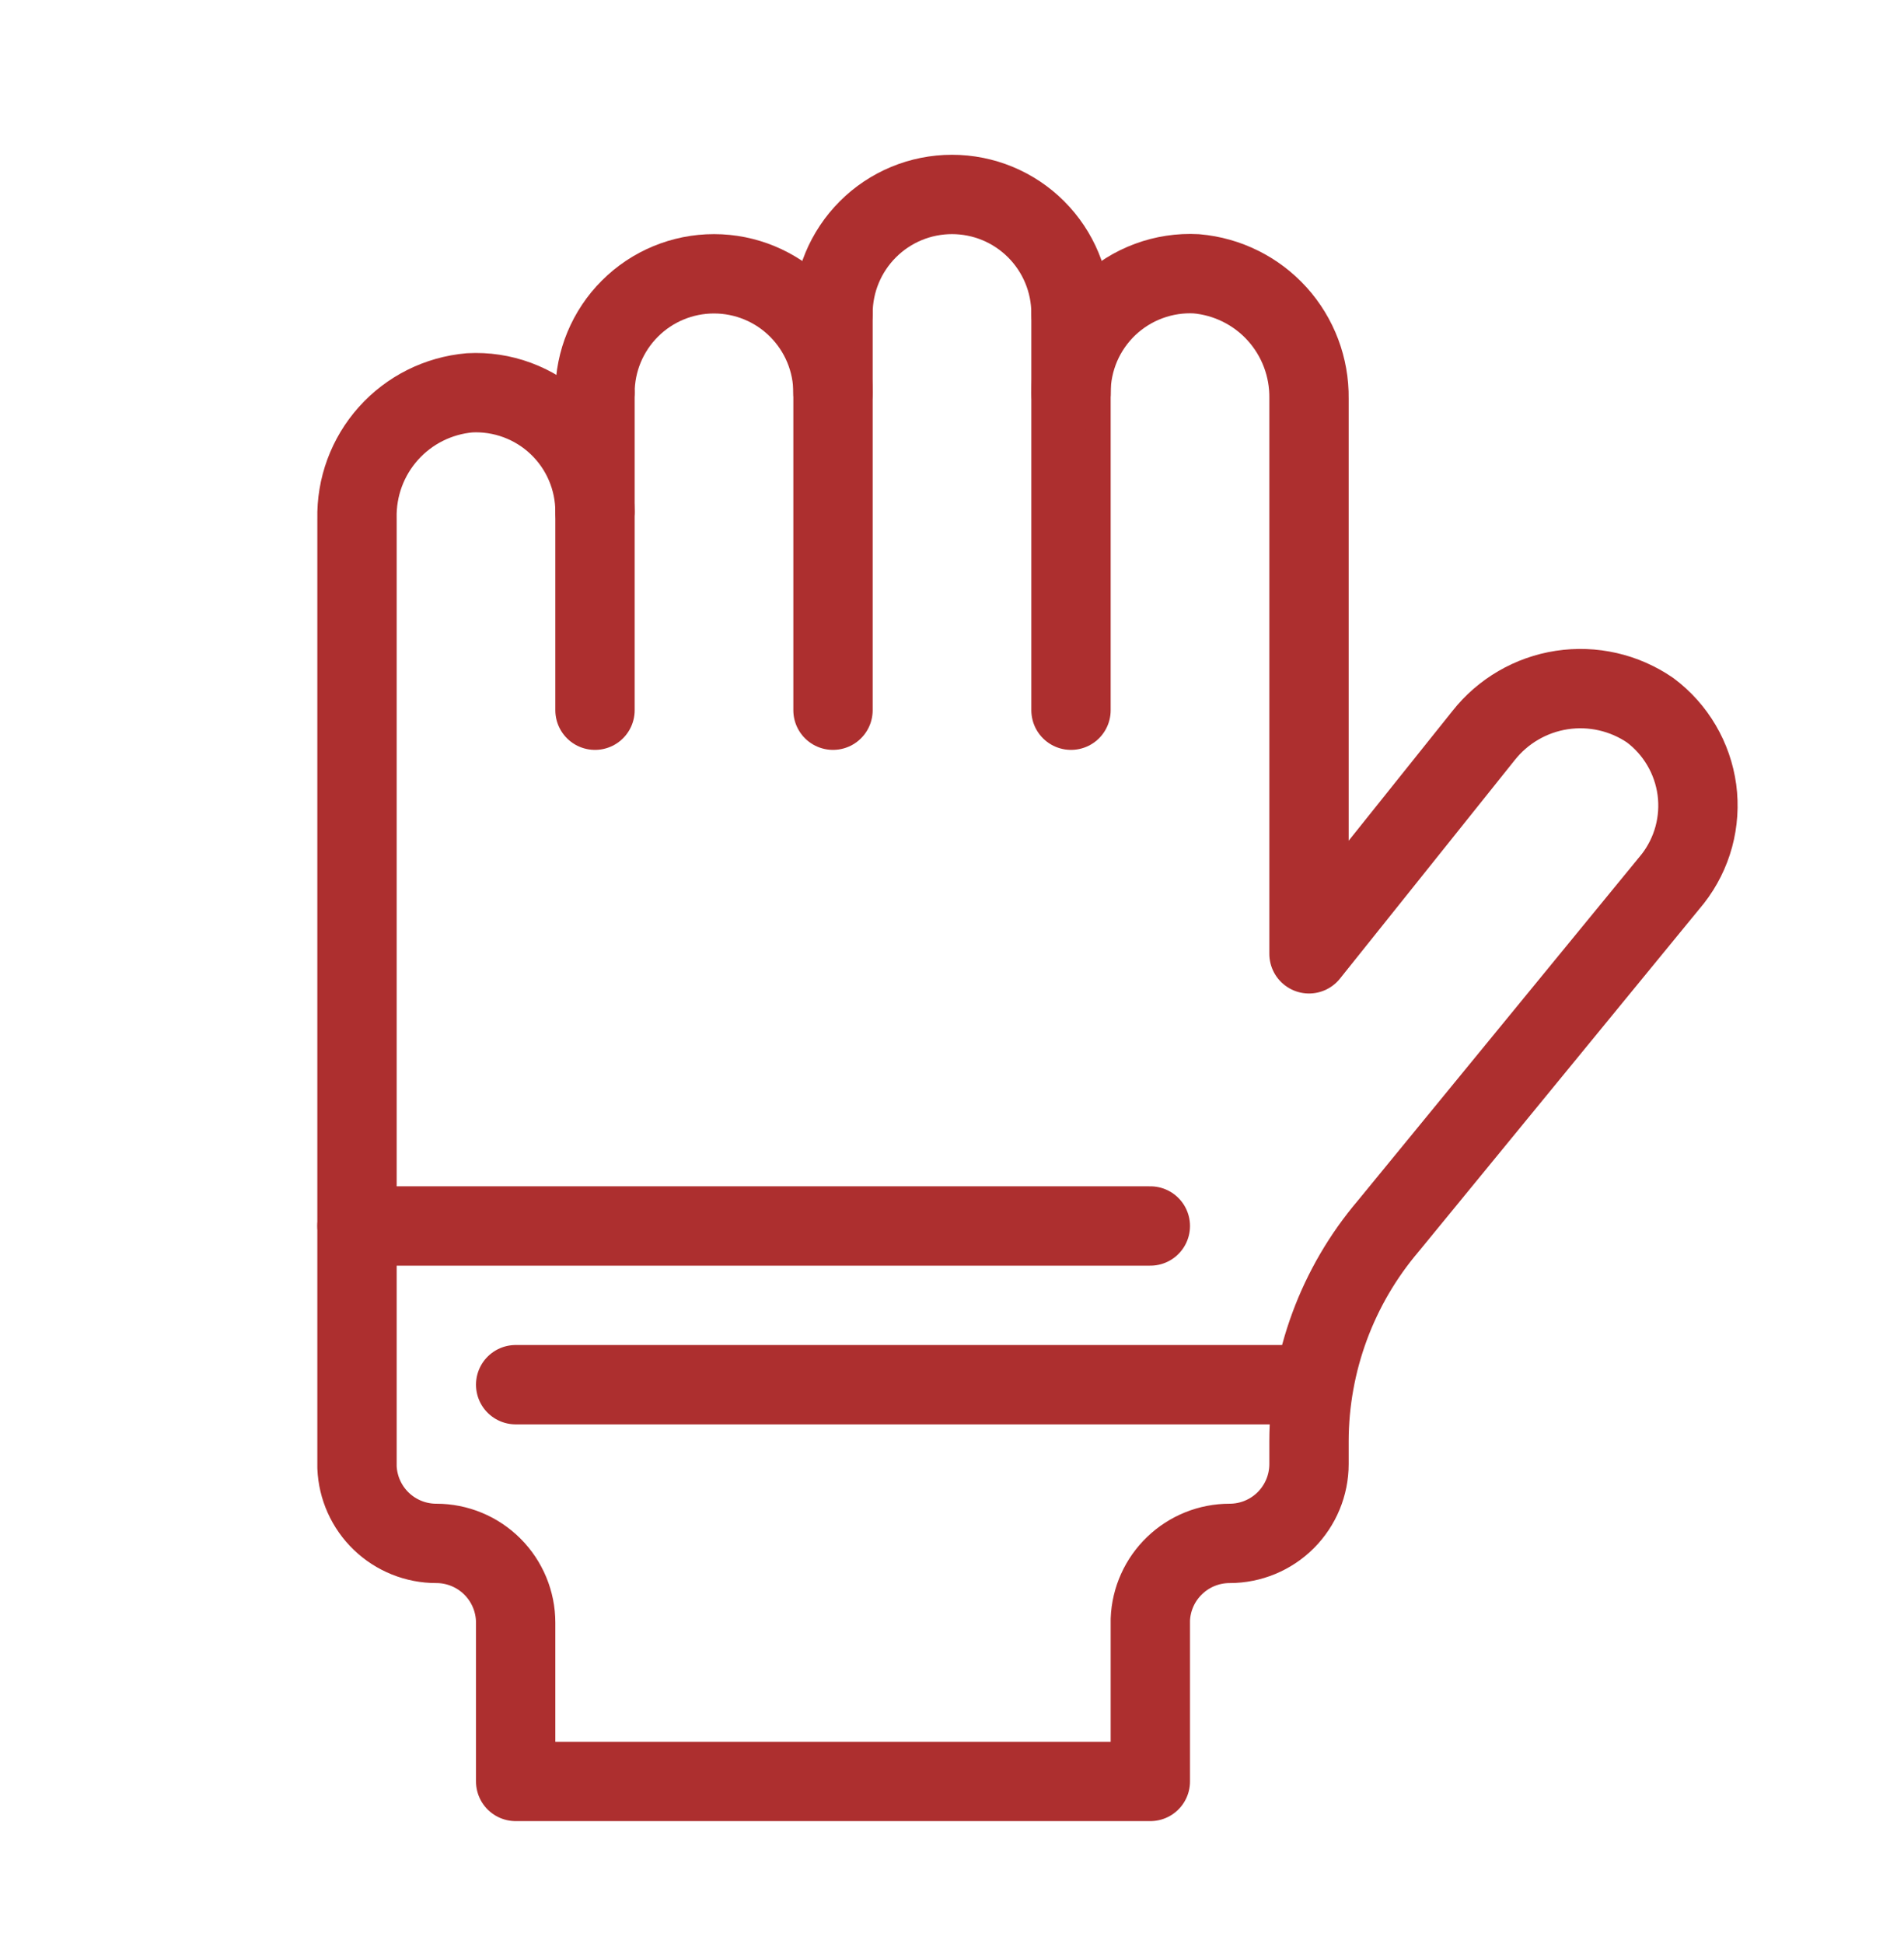 <svg width="48" height="49" viewBox="0 0 48 49" fill="none" xmlns="http://www.w3.org/2000/svg">
<g clip-path="url(#clip0_519_857)">
<path d="M27 7.901V17.901" stroke="#AD2F2F" stroke-width="2" stroke-linecap="round" stroke-linejoin="round"/>
<path d="M21 7.901V17.901" stroke="#AD2F2F" stroke-width="2" stroke-linecap="round" stroke-linejoin="round"/>
<path d="M15 9.901V17.901" stroke="#AD2F2F" stroke-width="2" stroke-linecap="round" stroke-linejoin="round"/>
<path d="M21 9.901C21 9.106 20.684 8.343 20.121 7.78C19.559 7.217 18.796 6.901 18 6.901C17.204 6.901 16.441 7.217 15.879 7.78C15.316 8.343 15 9.106 15 9.901" stroke="#AD2F2F" stroke-width="2" stroke-linecap="round" stroke-linejoin="round"/>
<path d="M27 7.901C27 7.106 26.684 6.343 26.121 5.78C25.559 5.217 24.796 4.901 24 4.901C23.204 4.901 22.441 5.217 21.879 5.78C21.316 6.343 21 7.106 21 7.901" stroke="#AD2F2F" stroke-width="2" stroke-linecap="round" stroke-linejoin="round"/>
<path d="M15 12.901C15 12.493 14.918 12.09 14.757 11.715C14.597 11.34 14.361 11.002 14.065 10.721C13.77 10.441 13.42 10.223 13.037 10.082C12.654 9.941 12.247 9.879 11.84 9.901C11.052 9.97 10.32 10.335 9.793 10.924C9.265 11.513 8.982 12.281 9 13.071V36.981C9.021 37.498 9.24 37.986 9.613 38.344C9.986 38.702 10.483 38.902 11 38.901C11.53 38.901 12.039 39.112 12.414 39.487C12.789 39.862 13 40.371 13 40.901V44.901H29V40.821C29.02 40.305 29.24 39.816 29.613 39.459C29.986 39.1 30.483 38.901 31 38.901C31.53 38.901 32.039 38.691 32.414 38.316C32.789 37.94 33 37.432 33 36.901V36.321C33.004 34.335 33.713 32.414 35 30.901L42.17 22.151C42.416 21.836 42.596 21.476 42.701 21.09C42.805 20.705 42.832 20.302 42.779 19.906C42.725 19.511 42.594 19.129 42.391 18.785C42.189 18.441 41.92 18.14 41.6 17.901C40.949 17.455 40.153 17.273 39.373 17.392C38.594 17.511 37.888 17.922 37.4 18.541L33 24.041V10.041C33.01 9.256 32.723 8.496 32.197 7.913C31.67 7.331 30.942 6.969 30.16 6.901C29.753 6.879 29.345 6.941 28.963 7.082C28.58 7.223 28.23 7.441 27.934 7.721C27.639 8.002 27.403 8.34 27.242 8.715C27.082 9.09 26.999 9.493 27 9.901" stroke="#AD2F2F" stroke-width="2" stroke-linecap="round" stroke-linejoin="round"/>
<path d="M9 30.901H29" stroke="#AD2F2F" stroke-width="2" stroke-linecap="round" stroke-linejoin="round"/>
<path d="M13 34.901H33" stroke="#AD2F2F" stroke-width="2" stroke-linecap="round" stroke-linejoin="round"/>
<path d="M330 -281.099H-350V398.901H330V-281.099Z" stroke="black" stroke-width="2" stroke-linecap="round" stroke-linejoin="round"/>
</g>
<defs>
<clipPath id="clip0_519_857">
<rect width="48" height="48" fill="white" transform="translate(0 0.901)"/>
</clipPath>
</defs>
</svg>

